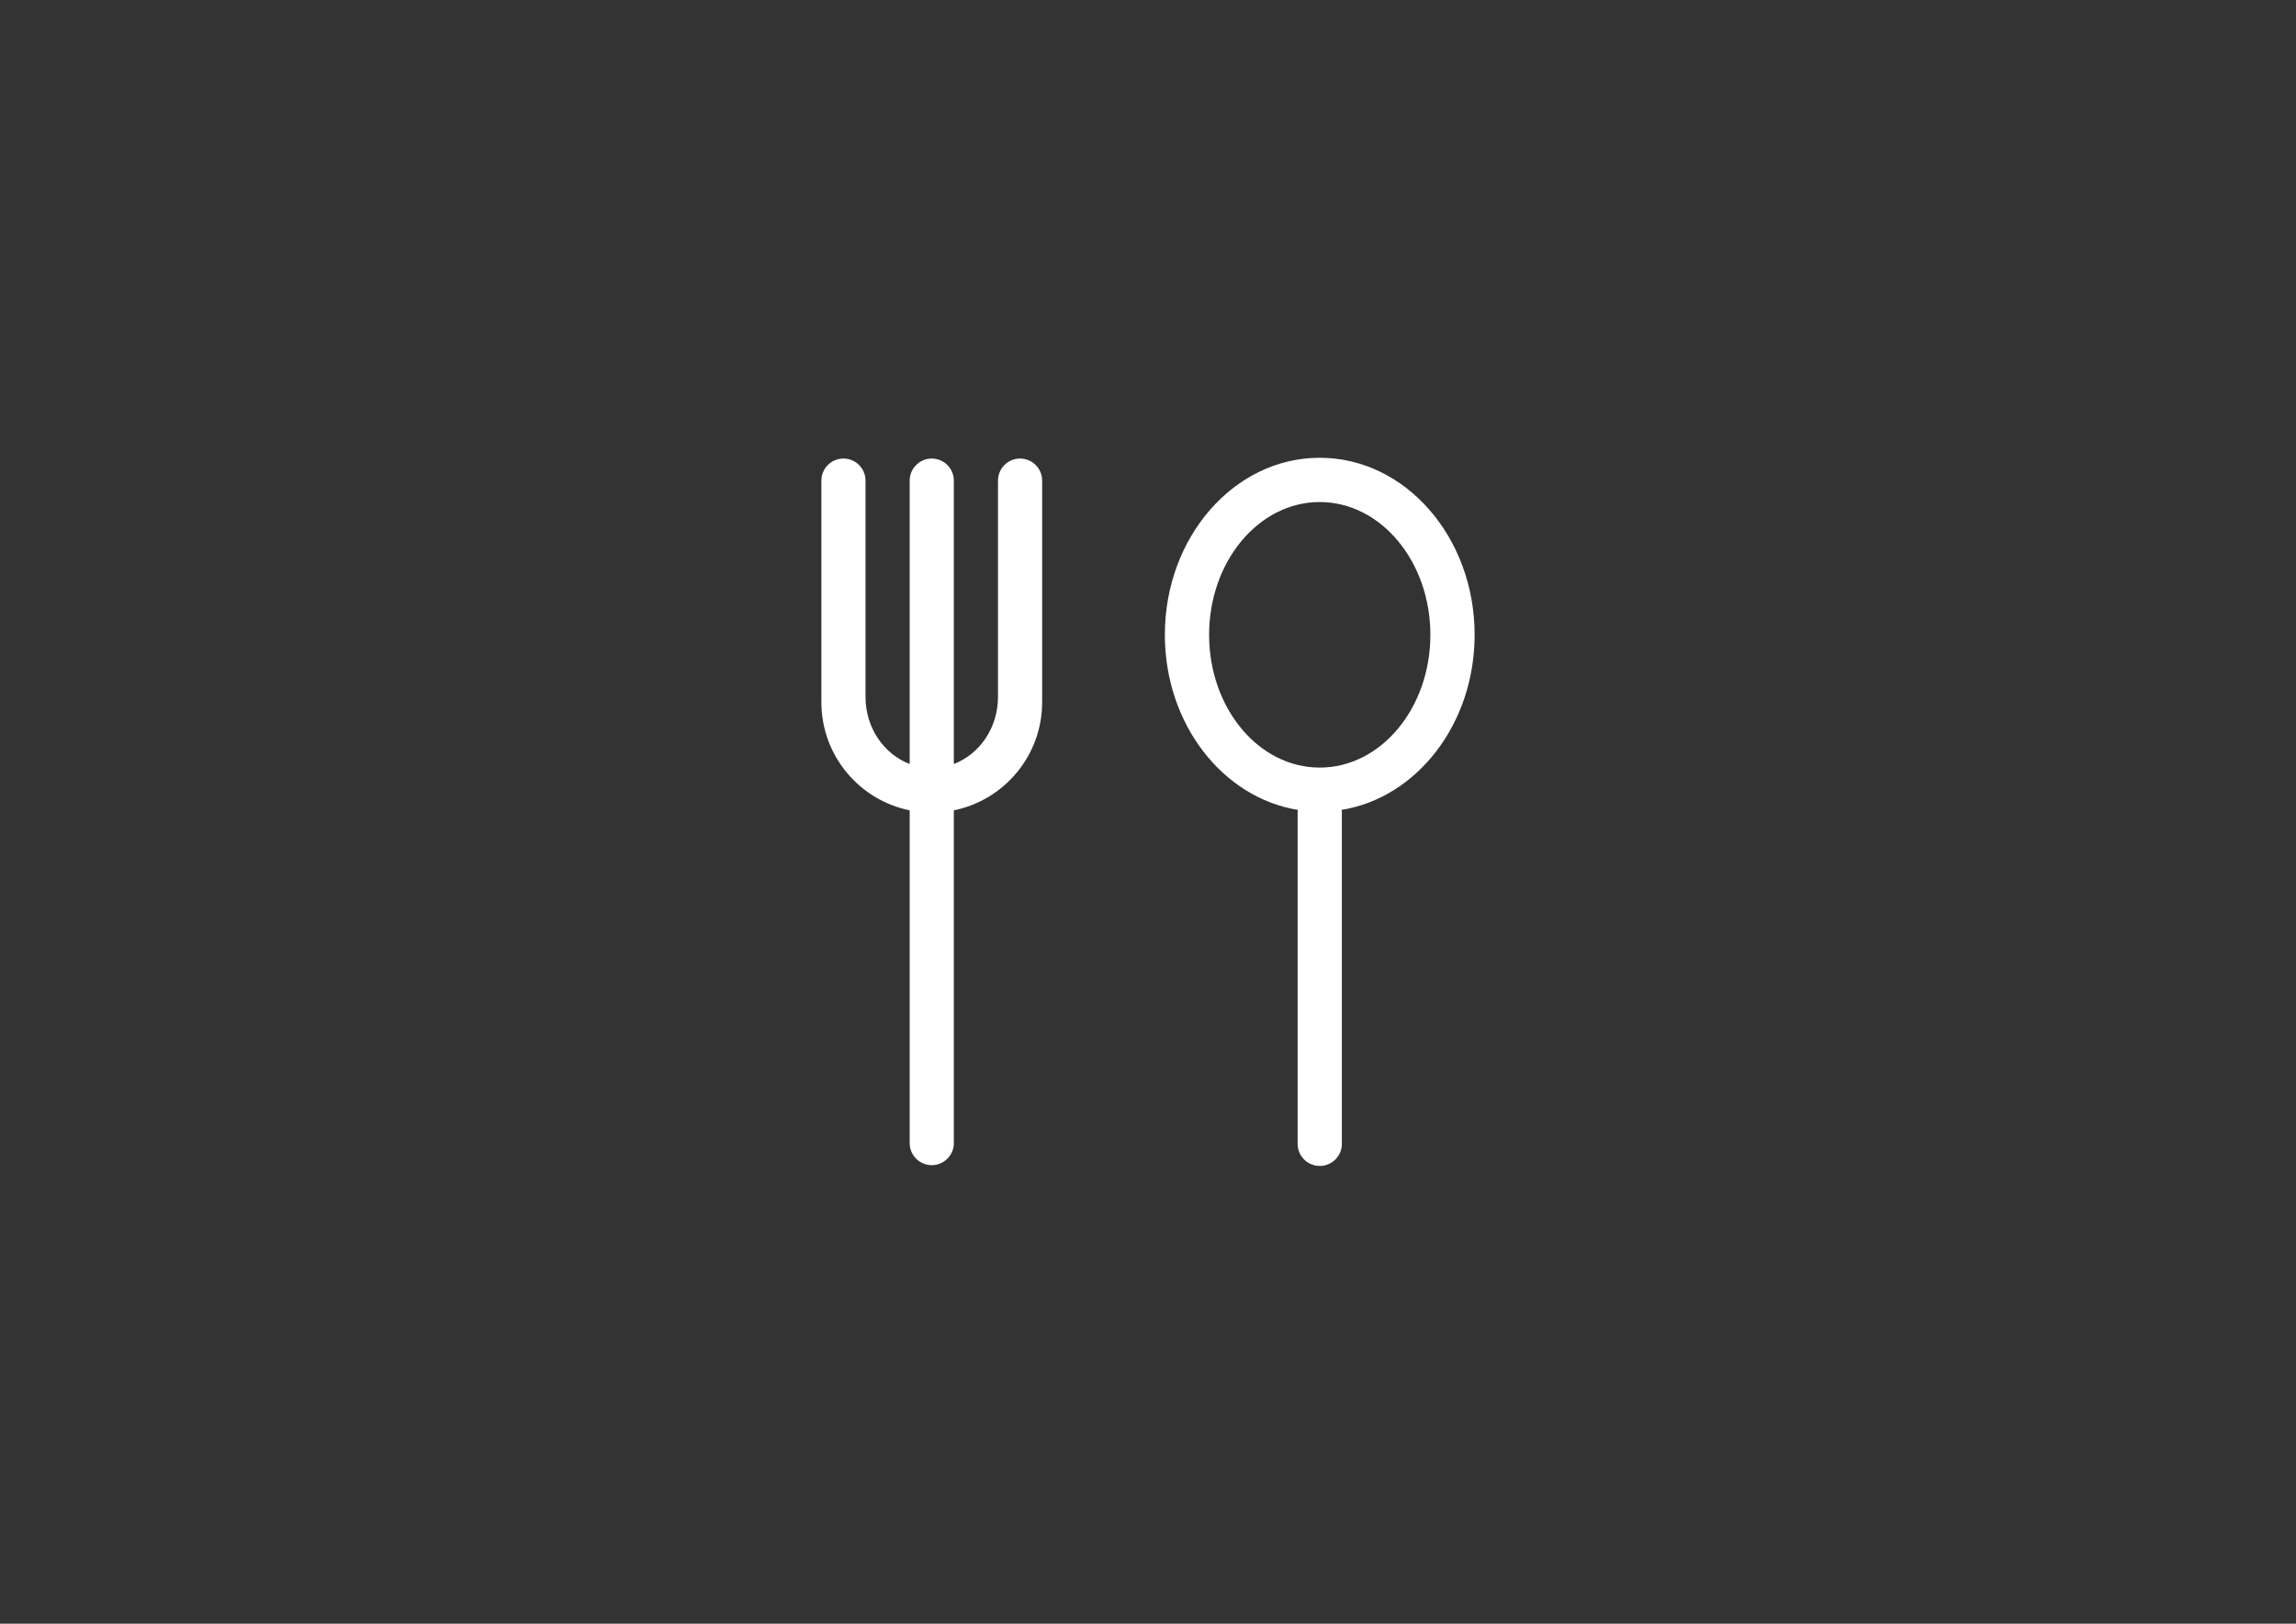 <?xml version="1.0" encoding="utf-8"?>
<!-- Generator: Adobe Illustrator 16.0.0, SVG Export Plug-In . SVG Version: 6.00 Build 0)  -->
<!DOCTYPE svg PUBLIC "-//W3C//DTD SVG 1.1//EN" "http://www.w3.org/Graphics/SVG/1.1/DTD/svg11.dtd">
<svg version="1.1" id="图层_1" xmlns="http://www.w3.org/2000/svg" xmlns:xlink="http://www.w3.org/1999/xlink" x="0px" y="0px"
	 width="841.89px" height="595.28px" viewBox="0 0 841.89 595.28" enable-background="new 0 0 841.89 595.28" xml:space="preserve">
<rect x="0" y="0" width="841.89" height="595.28" fill="#333333" stroke="none"/>
<g>
	<path fill="#FFFFFF" d="M374.039,168.109c-4.479,0-8.101,3.623-8.101,8.098v79.299c0,11.395-6.781,20.983-16.186,24.587V176.207
		c0-4.475-3.626-8.098-8.101-8.098c-4.474,0-8.093,3.623-8.093,8.098v103.886c-9.41-3.604-16.191-13.193-16.191-24.585v-79.301
		c0-4.475-3.62-8.098-8.095-8.098c-4.474,0-8.094,3.623-8.094,8.098v81.206c0,19.583,13.905,35.917,32.38,39.67v121.986
		c0,4.475,3.62,8.096,8.094,8.096c4.475,0,8.1-3.621,8.1-8.096V297.083c18.474-3.756,32.38-20.087,32.38-39.673v-81.203
		C382.133,171.732,378.513,168.109,374.039,168.109L374.039,168.109L374.039,168.109z M540.709,232.734
		c0-35.847-25.423-64.909-56.791-64.909s-56.791,29.063-56.791,64.909c0,32.745,21.239,59.753,48.822,64.193
		c-0.021,0.256-0.144,0.455-0.144,0.713v121.703c0,4.479,3.631,8.111,8.112,8.111c4.482,0,8.115-3.633,8.115-8.111V297.64
		c0-0.258-0.125-0.457-0.144-0.713C519.466,292.488,540.709,265.479,540.709,232.734L540.709,232.734L540.709,232.734z
		 M483.918,281.41c-22.399,0-40.565-21.785-40.565-48.675c0-26.885,18.166-48.68,40.565-48.68s40.567,21.795,40.567,48.68
		C524.485,259.625,506.318,281.41,483.918,281.41L483.918,281.41L483.918,281.41z M483.918,281.41"/>
</g>
</svg>
